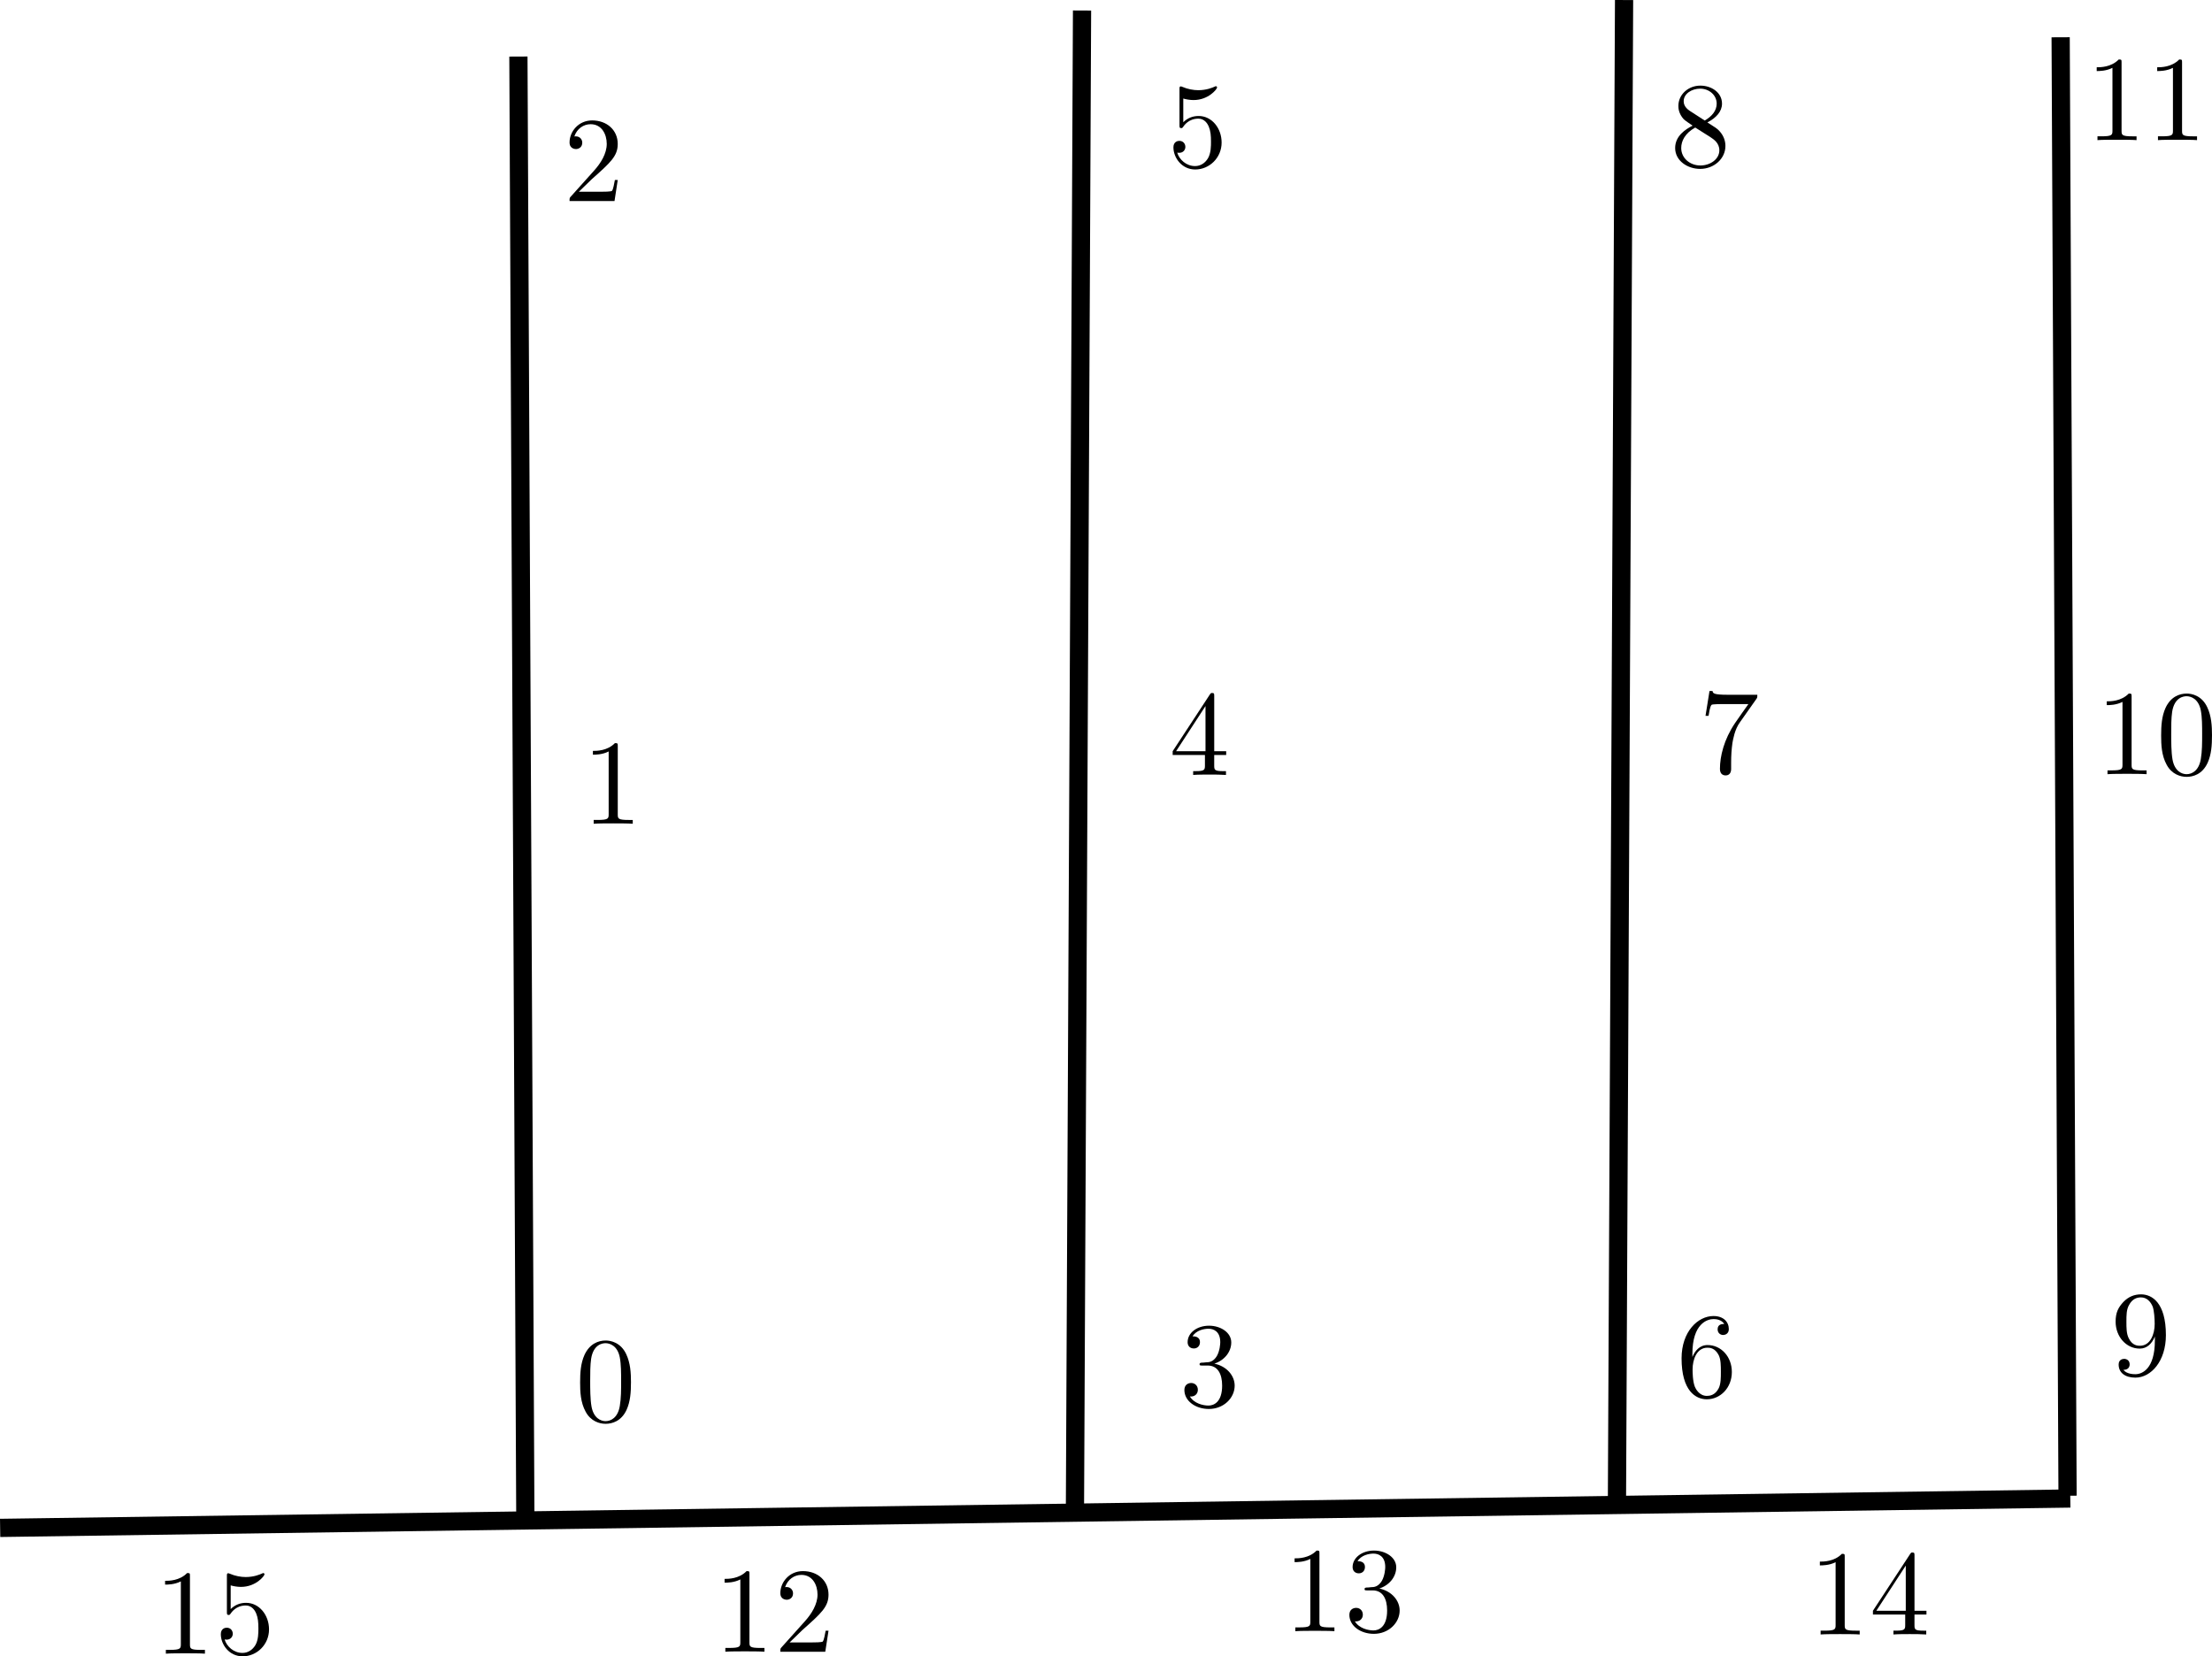 <?xml version="1.0" encoding="UTF-8" standalone="no"?>
<!-- Created with Inkscape (http://www.inkscape.org/) -->

<svg
   width="182.154mm"
   height="136.424mm"
   viewBox="0 0 182.154 136.424"
   version="1.1"
   id="svg5"
   sodipodi:docname="throat_index.svg"
   inkscape:version="1.1.2 (0a00cf5339, 2022-02-04)"
   xmlns:inkscape="http://www.inkscape.org/namespaces/inkscape"
   xmlns:sodipodi="http://sodipodi.sourceforge.net/DTD/sodipodi-0.dtd"
   xmlns:xlink="http://www.w3.org/1999/xlink"
   xmlns="http://www.w3.org/2000/svg"
   xmlns:svg="http://www.w3.org/2000/svg">
  <sodipodi:namedview
     id="namedview7"
     pagecolor="#ffffff"
     bordercolor="#666666"
     borderopacity="1.0"
     inkscape:pageshadow="2"
     inkscape:pageopacity="0.0"
     inkscape:pagecheckerboard="0"
     inkscape:document-units="mm"
     showgrid="false"
     inkscape:zoom="0.58974467"
     inkscape:cx="421.36879"
     inkscape:cy="406.10795"
     inkscape:window-width="1850"
     inkscape:window-height="1006"
     inkscape:window-x="70"
     inkscape:window-y="27"
     inkscape:window-maximized="1"
     inkscape:current-layer="layer1" />
  <defs
     id="defs2">
    <g
       id="g2990">
      <symbol
         overflow="visible"
         id="symbol7262">
        <path
           style="stroke:none"
           d=""
           id="path8969" />
      </symbol>
      <symbol
         overflow="visible"
         id="symbol3605">
        <path
           style="stroke:none"
           d="m 4.578,-3.188 c 0,-0.797 -0.047,-1.594 -0.391,-2.328 -0.453,-0.969 -1.281,-1.125 -1.688,-1.125 -0.609,0 -1.328,0.266 -1.75,1.188 -0.312,0.688 -0.359,1.469 -0.359,2.266 0,0.75 0.031,1.641 0.453,2.406 0.422,0.797 1.156,1 1.641,1 0.531,0 1.297,-0.203 1.734,-1.156 0.312,-0.688 0.359,-1.469 0.359,-2.25 z M 2.484,0 C 2.094,0 1.5,-0.25 1.328,-1.203 1.219,-1.797 1.219,-2.719 1.219,-3.312 c 0,-0.641 0,-1.297 0.078,-1.828 0.188,-1.188 0.938,-1.281 1.188,-1.281 0.328,0 0.984,0.188 1.172,1.172 0.109,0.562 0.109,1.312 0.109,1.938 0,0.75 0,1.422 -0.109,2.062 C 3.5,-0.297 2.938,0 2.484,0 Z m 0,0"
           id="path8713" />
      </symbol>
    </g>
    <g
       id="g6676">
      <symbol
         overflow="visible"
         id="symbol5317">
        <path
           style="stroke:none"
           d=""
           id="path1212" />
      </symbol>
      <symbol
         overflow="visible"
         id="symbol3964">
        <path
           style="stroke:none"
           d="m 2.938,-6.375 c 0,-0.25 0,-0.266 -0.234,-0.266 C 2.078,-6 1.203,-6 0.891,-6 v 0.312 c 0.203,0 0.781,0 1.297,-0.266 v 5.172 c 0,0.359 -0.031,0.469 -0.922,0.469 h -0.312 V 0 c 0.344,-0.031 1.203,-0.031 1.609,-0.031 0.391,0 1.266,0 1.609,0.031 v -0.312 h -0.312 c -0.906,0 -0.922,-0.109 -0.922,-0.469 z m 0,0"
           id="path3307" />
      </symbol>
    </g>
    <g
       id="g5402">
      <symbol
         overflow="visible"
         id="symbol8664">
        <path
           style="stroke:none"
           d=""
           id="path8105" />
      </symbol>
      <symbol
         overflow="visible"
         id="symbol698">
        <path
           style="stroke:none"
           d="m 1.266,-0.766 1.062,-1.031 c 1.547,-1.375 2.141,-1.906 2.141,-2.906 0,-1.141 -0.891,-1.938 -2.109,-1.938 -1.125,0 -1.859,0.922 -1.859,1.812 0,0.547 0.5,0.547 0.531,0.547 0.172,0 0.516,-0.109 0.516,-0.531 0,-0.25 -0.188,-0.516 -0.531,-0.516 -0.078,0 -0.094,0 -0.125,0.016 0.219,-0.656 0.766,-1.016 1.344,-1.016 0.906,0 1.328,0.812 1.328,1.625 C 3.562,-3.906 3.078,-3.125 2.516,-2.5 l -1.906,2.125 C 0.5,-0.266 0.5,-0.234 0.5,0 H 4.203 L 4.469,-1.734 H 4.234 C 4.172,-1.438 4.109,-1 4,-0.844 3.938,-0.766 3.281,-0.766 3.062,-0.766 Z m 0,0"
           id="path6233" />
      </symbol>
    </g>
    <g
       id="g8026">
      <symbol
         overflow="visible"
         id="symbol4448">
        <path
           style="stroke:none"
           d=""
           id="path3851" />
      </symbol>
      <symbol
         overflow="visible"
         id="symbol9669">
        <path
           style="stroke:none"
           d="m 2.891,-3.516 c 0.812,-0.266 1.391,-0.953 1.391,-1.75 0,-0.812 -0.875,-1.375 -1.828,-1.375 -1,0 -1.766,0.594 -1.766,1.359 0,0.328 0.219,0.516 0.516,0.516 0.297,0 0.5,-0.219 0.5,-0.516 0,-0.484 -0.469,-0.484 -0.609,-0.484 0.297,-0.5 0.953,-0.625 1.312,-0.625 0.422,0 0.969,0.219 0.969,1.109 0,0.125 -0.031,0.703 -0.281,1.141 C 2.797,-3.656 2.453,-3.625 2.203,-3.625 2.125,-3.609 1.891,-3.594 1.812,-3.594 c -0.078,0.016 -0.141,0.031 -0.141,0.125 0,0.109 0.062,0.109 0.234,0.109 h 0.438 c 0.812,0 1.188,0.672 1.188,1.656 0,1.359 -0.688,1.641 -1.125,1.641 -0.438,0 -1.188,-0.172 -1.531,-0.75 0.344,0.047 0.656,-0.172 0.656,-0.547 0,-0.359 -0.266,-0.562 -0.547,-0.562 -0.25,0 -0.562,0.141 -0.562,0.578 0,0.906 0.922,1.562 2.016,1.562 1.219,0 2.125,-0.906 2.125,-1.922 0,-0.812 -0.641,-1.594 -1.672,-1.812 z m 0,0"
           id="path5173" />
      </symbol>
    </g>
    <g
       id="g722">
      <symbol
         overflow="visible"
         id="symbol6802">
        <path
           style="stroke:none"
           d=""
           id="path5298" />
      </symbol>
      <symbol
         overflow="visible"
         id="symbol4421">
        <path
           style="stroke:none"
           d="m 2.938,-1.641 v 0.859 c 0,0.359 -0.031,0.469 -0.766,0.469 H 1.969 V 0 C 2.375,-0.031 2.891,-0.031 3.312,-0.031 c 0.422,0 0.938,0 1.359,0.031 v -0.312 h -0.219 c -0.734,0 -0.75,-0.109 -0.75,-0.469 V -1.641 H 4.688 v -0.312 H 3.703 v -4.531 c 0,-0.203 0,-0.266 -0.172,-0.266 -0.078,0 -0.109,0 -0.188,0.125 l -3.062,4.672 v 0.312 z m 0.047,-0.312 H 0.562 l 2.422,-3.719 z m 0,0"
           id="path8785" />
      </symbol>
    </g>
    <g
       id="g7940">
      <symbol
         overflow="visible"
         id="symbol7654">
        <path
           style="stroke:none"
           d=""
           id="path5436" />
      </symbol>
      <symbol
         overflow="visible"
         id="symbol1525">
        <path
           style="stroke:none"
           d="m 4.469,-2 c 0,-1.188 -0.812,-2.188 -1.891,-2.188 -0.469,0 -0.906,0.156 -1.266,0.516 V -5.625 c 0.203,0.062 0.531,0.125 0.844,0.125 1.234,0 1.938,-0.906 1.938,-1.031 0,-0.062 -0.031,-0.109 -0.109,-0.109 0,0 -0.031,0 -0.078,0.031 C 3.703,-6.516 3.219,-6.312 2.547,-6.312 2.156,-6.312 1.688,-6.391 1.219,-6.594 1.141,-6.625 1.125,-6.625 1.109,-6.625 1,-6.625 1,-6.547 1,-6.391 V -3.438 c 0,0.172 0,0.25 0.141,0.25 0.078,0 0.094,-0.016 0.141,-0.078 C 1.391,-3.422 1.75,-3.969 2.562,-3.969 c 0.516,0 0.766,0.453 0.844,0.641 0.156,0.375 0.188,0.75 0.188,1.25 0,0.359 0,0.953 -0.25,1.375 C 3.109,-0.312 2.734,-0.062 2.281,-0.062 c -0.719,0 -1.297,-0.531 -1.469,-1.109 0.031,0 0.062,0.016 0.172,0.016 0.328,0 0.5,-0.25 0.5,-0.484 0,-0.25 -0.172,-0.5 -0.5,-0.5 C 0.844,-2.141 0.5,-2.062 0.5,-1.609 0.5,-0.75 1.188,0.219 2.297,0.219 3.453,0.219 4.469,-0.734 4.469,-2 Z m 0,0"
           id="path108" />
      </symbol>
    </g>
    <g
       id="g4194">
      <symbol
         overflow="visible"
         id="symbol7950">
        <path
           style="stroke:none"
           d=""
           id="path3626" />
      </symbol>
      <symbol
         overflow="visible"
         id="symbol8302">
        <path
           style="stroke:none"
           d="m 1.312,-3.266 v -0.25 c 0,-2.516 1.234,-2.875 1.75,-2.875 0.234,0 0.656,0.062 0.875,0.406 -0.156,0 -0.547,0 -0.547,0.438 0,0.312 0.234,0.469 0.453,0.469 0.156,0 0.469,-0.094 0.469,-0.484 0,-0.594 -0.438,-1.078 -1.266,-1.078 -1.281,0 -2.625,1.281 -2.625,3.484 0,2.672 1.156,3.375 2.078,3.375 1.109,0 2.062,-0.938 2.062,-2.25 0,-1.266 -0.891,-2.219 -2,-2.219 -0.672,0 -1.047,0.5 -1.25,0.984 z M 2.5,-0.062 c -0.625,0 -0.922,-0.594 -0.984,-0.75 -0.188,-0.469 -0.188,-1.266 -0.188,-1.438 0,-0.781 0.328,-1.781 1.219,-1.781 0.172,0 0.625,0 0.938,0.625 0.172,0.359 0.172,0.875 0.172,1.359 0,0.484 0,0.984 -0.172,1.344 C 3.188,-0.109 2.734,-0.062 2.5,-0.062 Z m 0,0"
           id="path3071" />
      </symbol>
    </g>
    <g
       id="g8627">
      <symbol
         overflow="visible"
         id="symbol6906">
        <path
           style="stroke:none"
           d=""
           id="path5375" />
      </symbol>
      <symbol
         overflow="visible"
         id="symbol9271">
        <path
           style="stroke:none"
           d="m 4.75,-6.078 c 0.078,-0.109 0.078,-0.125 0.078,-0.344 H 2.406 c -1.203,0 -1.234,-0.125 -1.266,-0.312 h -0.25 L 0.562,-4.688 h 0.25 c 0.031,-0.156 0.109,-0.781 0.25,-0.906 0.062,-0.062 0.844,-0.062 0.969,-0.062 h 2.062 C 3.984,-5.5 3.203,-4.406 2.984,-4.078 2.078,-2.734 1.75,-1.344 1.75,-0.328 c 0,0.094 0,0.547 0.469,0.547 0.453,0 0.453,-0.453 0.453,-0.547 V -0.844 c 0,-0.547 0.031,-1.094 0.109,-1.625 0.047,-0.234 0.172,-1.094 0.625,-1.703 z m 0,0"
           id="path2881" />
      </symbol>
    </g>
    <g
       id="g8409">
      <symbol
         overflow="visible"
         id="symbol8471">
        <path
           style="stroke:none"
           d=""
           id="path193" />
      </symbol>
      <symbol
         overflow="visible"
         id="symbol3409">
        <path
           style="stroke:none"
           d="m 4.75,-6.078 c 0.078,-0.109 0.078,-0.125 0.078,-0.344 H 2.406 c -1.203,0 -1.234,-0.125 -1.266,-0.312 h -0.25 L 0.562,-4.688 h 0.25 c 0.031,-0.156 0.109,-0.781 0.25,-0.906 0.062,-0.062 0.844,-0.062 0.969,-0.062 h 2.062 C 3.984,-5.5 3.203,-4.406 2.984,-4.078 2.078,-2.734 1.75,-1.344 1.75,-0.328 c 0,0.094 0,0.547 0.469,0.547 0.453,0 0.453,-0.453 0.453,-0.547 V -0.844 c 0,-0.547 0.031,-1.094 0.109,-1.625 0.047,-0.234 0.172,-1.094 0.625,-1.703 z m 0,0"
           id="path6186" />
      </symbol>
    </g>
    <g
       id="g3260">
      <symbol
         overflow="visible"
         id="symbol9926">
        <path
           style="stroke:none"
           d=""
           id="path5602" />
      </symbol>
      <symbol
         overflow="visible"
         id="symbol6712">
        <path
           style="stroke:none"
           d="m 1.625,-4.562 c -0.453,-0.297 -0.5,-0.625 -0.5,-0.797 0,-0.609 0.656,-1.031 1.359,-1.031 0.719,0 1.359,0.516 1.359,1.234 0,0.578 -0.391,1.047 -0.984,1.391 z m 1.453,0.953 C 3.797,-3.984 4.281,-4.5 4.281,-5.156 c 0,-0.922 -0.875,-1.484 -1.781,-1.484 -1,0 -1.812,0.734 -1.812,1.672 0,0.172 0.016,0.625 0.438,1.094 0.109,0.109 0.484,0.359 0.734,0.531 C 1.281,-3.047 0.422,-2.5 0.422,-1.5 c 0,1.047 1.016,1.719 2.062,1.719 1.125,0 2.078,-0.828 2.078,-1.891 0,-0.359 -0.109,-0.812 -0.5,-1.234 C 3.875,-3.109 3.719,-3.203 3.078,-3.609 Z m -1,0.422 1.234,0.781 c 0.281,0.188 0.75,0.484 0.75,1.094 0,0.734 -0.75,1.25 -1.562,1.25 -0.859,0 -1.578,-0.609 -1.578,-1.438 0,-0.578 0.312,-1.219 1.156,-1.688 z m 0,0"
           id="path8671" />
      </symbol>
    </g>
    <g
       id="g3778">
      <symbol
         overflow="visible"
         id="symbol8571">
        <path
           style="stroke:none"
           d=""
           id="path4280" />
      </symbol>
      <symbol
         overflow="visible"
         id="symbol6547">
        <path
           style="stroke:none"
           d="m 3.656,-3.172 v 0.328 c 0,2.328 -1.031,2.781 -1.609,2.781 -0.172,0 -0.719,-0.016 -0.984,-0.359 0.438,0 0.516,-0.281 0.516,-0.453 0,-0.312 -0.234,-0.453 -0.453,-0.453 -0.156,0 -0.453,0.078 -0.453,0.469 0,0.672 0.531,1.078 1.375,1.078 1.297,0 2.516,-1.359 2.516,-3.5 0,-2.688 -1.156,-3.359 -2.047,-3.359 -0.547,0 -1.031,0.188 -1.453,0.625 -0.422,0.453 -0.641,0.875 -0.641,1.625 0,1.234 0.875,2.219 1.984,2.219 0.609,0 1.016,-0.422 1.25,-1 z M 2.422,-2.406 c -0.156,0 -0.625,0 -0.922,-0.625 -0.188,-0.375 -0.188,-0.859 -0.188,-1.359 0,-0.531 0,-1 0.219,-1.375 0.266,-0.5 0.641,-0.625 0.984,-0.625 0.469,0 0.797,0.344 0.969,0.781 0.109,0.328 0.156,0.953 0.156,1.406 0,0.828 -0.344,1.797 -1.219,1.797 z m 0,0"
           id="path1929" />
      </symbol>
    </g>
    <g
       id="g5890">
      <symbol
         overflow="visible"
         id="symbol5849">
        <path
           style="stroke:none"
           d=""
           id="path906" />
      </symbol>
      <symbol
         overflow="visible"
         id="symbol478">
        <path
           style="stroke:none"
           d="m 2.938,-6.375 c 0,-0.25 0,-0.266 -0.234,-0.266 C 2.078,-6 1.203,-6 0.891,-6 v 0.312 c 0.203,0 0.781,0 1.297,-0.266 v 5.172 c 0,0.359 -0.031,0.469 -0.922,0.469 h -0.312 V 0 c 0.344,-0.031 1.203,-0.031 1.609,-0.031 0.391,0 1.266,0 1.609,0.031 v -0.312 h -0.312 c -0.906,0 -0.922,-0.109 -0.922,-0.469 z m 0,0"
           id="path8015" />
      </symbol>
      <symbol
         overflow="visible"
         id="symbol9602">
        <path
           style="stroke:none"
           d="m 4.578,-3.188 c 0,-0.797 -0.047,-1.594 -0.391,-2.328 -0.453,-0.969 -1.281,-1.125 -1.688,-1.125 -0.609,0 -1.328,0.266 -1.75,1.188 -0.312,0.688 -0.359,1.469 -0.359,2.266 0,0.75 0.031,1.641 0.453,2.406 0.422,0.797 1.156,1 1.641,1 0.531,0 1.297,-0.203 1.734,-1.156 0.312,-0.688 0.359,-1.469 0.359,-2.25 z M 2.484,0 C 2.094,0 1.5,-0.25 1.328,-1.203 1.219,-1.797 1.219,-2.719 1.219,-3.312 c 0,-0.641 0,-1.297 0.078,-1.828 0.188,-1.188 0.938,-1.281 1.188,-1.281 0.328,0 0.984,0.188 1.172,1.172 0.109,0.562 0.109,1.312 0.109,1.938 0,0.75 0,1.422 -0.109,2.062 C 3.5,-0.297 2.938,0 2.484,0 Z m 0,0"
           id="path6720" />
      </symbol>
    </g>
    <g
       id="g5790">
      <symbol
         overflow="visible"
         id="symbol1784">
        <path
           style="stroke:none"
           d=""
           id="path1286" />
      </symbol>
      <symbol
         overflow="visible"
         id="symbol2508">
        <path
           style="stroke:none"
           d="m 2.938,-6.375 c 0,-0.25 0,-0.266 -0.234,-0.266 C 2.078,-6 1.203,-6 0.891,-6 v 0.312 c 0.203,0 0.781,0 1.297,-0.266 v 5.172 c 0,0.359 -0.031,0.469 -0.922,0.469 h -0.312 V 0 c 0.344,-0.031 1.203,-0.031 1.609,-0.031 0.391,0 1.266,0 1.609,0.031 v -0.312 h -0.312 c -0.906,0 -0.922,-0.109 -0.922,-0.469 z m 0,0"
           id="path6527" />
      </symbol>
    </g>
    <g
       id="g7533">
      <symbol
         overflow="visible"
         id="symbol2551">
        <path
           style="stroke:none"
           d=""
           id="path7551" />
      </symbol>
      <symbol
         overflow="visible"
         id="symbol5610">
        <path
           style="stroke:none"
           d="m 2.938,-6.375 c 0,-0.25 0,-0.266 -0.234,-0.266 C 2.078,-6 1.203,-6 0.891,-6 v 0.312 c 0.203,0 0.781,0 1.297,-0.266 v 5.172 c 0,0.359 -0.031,0.469 -0.922,0.469 h -0.312 V 0 c 0.344,-0.031 1.203,-0.031 1.609,-0.031 0.391,0 1.266,0 1.609,0.031 v -0.312 h -0.312 c -0.906,0 -0.922,-0.109 -0.922,-0.469 z m 0,0"
           id="path9691" />
      </symbol>
      <symbol
         overflow="visible"
         id="symbol9412">
        <path
           style="stroke:none"
           d="m 1.266,-0.766 1.062,-1.031 c 1.547,-1.375 2.141,-1.906 2.141,-2.906 0,-1.141 -0.891,-1.938 -2.109,-1.938 -1.125,0 -1.859,0.922 -1.859,1.812 0,0.547 0.5,0.547 0.531,0.547 0.172,0 0.516,-0.109 0.516,-0.531 0,-0.25 -0.188,-0.516 -0.531,-0.516 -0.078,0 -0.094,0 -0.125,0.016 0.219,-0.656 0.766,-1.016 1.344,-1.016 0.906,0 1.328,0.812 1.328,1.625 C 3.562,-3.906 3.078,-3.125 2.516,-2.5 l -1.906,2.125 C 0.5,-0.266 0.5,-0.234 0.5,0 H 4.203 L 4.469,-1.734 H 4.234 C 4.172,-1.438 4.109,-1 4,-0.844 3.938,-0.766 3.281,-0.766 3.062,-0.766 Z m 0,0"
           id="path3920" />
      </symbol>
    </g>
    <g
       id="g2611">
      <symbol
         overflow="visible"
         id="symbol5384">
        <path
           style="stroke:none"
           d=""
           id="path212" />
      </symbol>
      <symbol
         overflow="visible"
         id="symbol1171">
        <path
           style="stroke:none"
           d="m 2.938,-6.375 c 0,-0.25 0,-0.266 -0.234,-0.266 C 2.078,-6 1.203,-6 0.891,-6 v 0.312 c 0.203,0 0.781,0 1.297,-0.266 v 5.172 c 0,0.359 -0.031,0.469 -0.922,0.469 h -0.312 V 0 c 0.344,-0.031 1.203,-0.031 1.609,-0.031 0.391,0 1.266,0 1.609,0.031 v -0.312 h -0.312 c -0.906,0 -0.922,-0.109 -0.922,-0.469 z m 0,0"
           id="path6323" />
      </symbol>
      <symbol
         overflow="visible"
         id="symbol7365">
        <path
           style="stroke:none"
           d="m 2.891,-3.516 c 0.812,-0.266 1.391,-0.953 1.391,-1.75 0,-0.812 -0.875,-1.375 -1.828,-1.375 -1,0 -1.766,0.594 -1.766,1.359 0,0.328 0.219,0.516 0.516,0.516 0.297,0 0.5,-0.219 0.5,-0.516 0,-0.484 -0.469,-0.484 -0.609,-0.484 0.297,-0.5 0.953,-0.625 1.312,-0.625 0.422,0 0.969,0.219 0.969,1.109 0,0.125 -0.031,0.703 -0.281,1.141 C 2.797,-3.656 2.453,-3.625 2.203,-3.625 2.125,-3.609 1.891,-3.594 1.812,-3.594 c -0.078,0.016 -0.141,0.031 -0.141,0.125 0,0.109 0.062,0.109 0.234,0.109 h 0.438 c 0.812,0 1.188,0.672 1.188,1.656 0,1.359 -0.688,1.641 -1.125,1.641 -0.438,0 -1.188,-0.172 -1.531,-0.75 0.344,0.047 0.656,-0.172 0.656,-0.547 0,-0.359 -0.266,-0.562 -0.547,-0.562 -0.25,0 -0.562,0.141 -0.562,0.578 0,0.906 0.922,1.562 2.016,1.562 1.219,0 2.125,-0.906 2.125,-1.922 0,-0.812 -0.641,-1.594 -1.672,-1.812 z m 0,0"
           id="path1865" />
      </symbol>
    </g>
    <g
       id="g9172">
      <symbol
         overflow="visible"
         id="symbol3665">
        <path
           style="stroke:none"
           d=""
           id="path4789" />
      </symbol>
      <symbol
         overflow="visible"
         id="symbol3178">
        <path
           style="stroke:none"
           d="m 2.938,-6.375 c 0,-0.25 0,-0.266 -0.234,-0.266 C 2.078,-6 1.203,-6 0.891,-6 v 0.312 c 0.203,0 0.781,0 1.297,-0.266 v 5.172 c 0,0.359 -0.031,0.469 -0.922,0.469 h -0.312 V 0 c 0.344,-0.031 1.203,-0.031 1.609,-0.031 0.391,0 1.266,0 1.609,0.031 v -0.312 h -0.312 c -0.906,0 -0.922,-0.109 -0.922,-0.469 z m 0,0"
           id="path4207" />
      </symbol>
      <symbol
         overflow="visible"
         id="symbol1338">
        <path
           style="stroke:none"
           d="m 2.938,-1.641 v 0.859 c 0,0.359 -0.031,0.469 -0.766,0.469 H 1.969 V 0 C 2.375,-0.031 2.891,-0.031 3.312,-0.031 c 0.422,0 0.938,0 1.359,0.031 v -0.312 h -0.219 c -0.734,0 -0.75,-0.109 -0.75,-0.469 V -1.641 H 4.688 v -0.312 H 3.703 v -4.531 c 0,-0.203 0,-0.266 -0.172,-0.266 -0.078,0 -0.109,0 -0.188,0.125 l -3.062,4.672 v 0.312 z m 0.047,-0.312 H 0.562 l 2.422,-3.719 z m 0,0"
           id="path1811" />
      </symbol>
    </g>
    <g
       id="g4739">
      <symbol
         overflow="visible"
         id="symbol7973">
        <path
           style="stroke:none"
           d=""
           id="path4817" />
      </symbol>
      <symbol
         overflow="visible"
         id="symbol1124">
        <path
           style="stroke:none"
           d="m 2.938,-6.375 c 0,-0.25 0,-0.266 -0.234,-0.266 C 2.078,-6 1.203,-6 0.891,-6 v 0.312 c 0.203,0 0.781,0 1.297,-0.266 v 5.172 c 0,0.359 -0.031,0.469 -0.922,0.469 h -0.312 V 0 c 0.344,-0.031 1.203,-0.031 1.609,-0.031 0.391,0 1.266,0 1.609,0.031 v -0.312 h -0.312 c -0.906,0 -0.922,-0.109 -0.922,-0.469 z m 0,0"
           id="path5384" />
      </symbol>
      <symbol
         overflow="visible"
         id="symbol9727">
        <path
           style="stroke:none"
           d="m 4.469,-2 c 0,-1.188 -0.812,-2.188 -1.891,-2.188 -0.469,0 -0.906,0.156 -1.266,0.516 V -5.625 c 0.203,0.062 0.531,0.125 0.844,0.125 1.234,0 1.938,-0.906 1.938,-1.031 0,-0.062 -0.031,-0.109 -0.109,-0.109 0,0 -0.031,0 -0.078,0.031 C 3.703,-6.516 3.219,-6.312 2.547,-6.312 2.156,-6.312 1.688,-6.391 1.219,-6.594 1.141,-6.625 1.125,-6.625 1.109,-6.625 1,-6.625 1,-6.547 1,-6.391 V -3.438 c 0,0.172 0,0.25 0.141,0.25 0.078,0 0.094,-0.016 0.141,-0.078 C 1.391,-3.422 1.75,-3.969 2.562,-3.969 c 0.516,0 0.766,0.453 0.844,0.641 0.156,0.375 0.188,0.75 0.188,1.25 0,0.359 0,0.953 -0.25,1.375 C 3.109,-0.312 2.734,-0.062 2.281,-0.062 c -0.719,0 -1.297,-0.531 -1.469,-1.109 0.031,0 0.062,0.016 0.172,0.016 0.328,0 0.5,-0.25 0.5,-0.484 0,-0.25 -0.172,-0.5 -0.5,-0.5 C 0.844,-2.141 0.5,-2.062 0.5,-1.609 0.5,-0.75 1.188,0.219 2.297,0.219 3.453,0.219 4.469,-0.734 4.469,-2 Z m 0,0"
           id="path1463" />
      </symbol>
    </g>
  </defs>
  <g
     inkscape:label="Layer 1"
     inkscape:groupmode="layer"
     id="layer1"
     transform="translate(6.355,-120.548)">
    <circle
       id="path890"
       style="fill:#2b3685;stroke:#2b3685;stroke-width:0.265"
       cx="-61.879"
       cy="-15.925"
       r="0.08" />
    <circle
       id="path965"
       style="fill:#2b3685;stroke:#2b3685;stroke-width:0.265"
       cx="-36.323"
       cy="70.534"
       r="0.08" />
    <path
       style="display:inline;fill:none;fill-rule:evenodd;stroke:#000000;stroke-width:1.5;stroke-linecap:butt;stroke-linejoin:miter;stroke-miterlimit:4;stroke-dasharray:none;stroke-opacity:1"
       d="m 36.335,125.206 0.569,120.125"
       id="path1173"
       inkscape:connector-type="polyline"
       inkscape:connector-curvature="0" />
    <path
       style="display:inline;fill:none;fill-rule:evenodd;stroke:#000000;stroke-width:1.5;stroke-linecap:butt;stroke-linejoin:miter;stroke-miterlimit:4;stroke-dasharray:none;stroke-opacity:1"
       d="m 127.384,120.551 -0.584,123.309"
       id="path1173-3"
       inkscape:connector-type="polyline"
       inkscape:connector-curvature="0" />
    <path
       style="display:inline;fill:none;fill-rule:evenodd;stroke:#000000;stroke-width:1.5;stroke-linecap:butt;stroke-linejoin:miter;stroke-miterlimit:4;stroke-dasharray:none;stroke-opacity:1"
       d="M 82.749,121.413 82.166,244.723"
       id="path1173-3-6"
       inkscape:connector-type="polyline"
       inkscape:connector-curvature="0" />
    <path
       style="fill:none;fill-rule:evenodd;stroke:#000000;stroke-width:1.5;stroke-linecap:butt;stroke-linejoin:miter;stroke-miterlimit:4;stroke-dasharray:none;stroke-opacity:1"
       d="M -6.344,246.394 164.13,243.973"
       id="path1175"
       inkscape:connector-type="polyline"
       inkscape:connector-curvature="0" />
    <g
       inkscape:label=""
       transform="translate(-50.898,155.638)"
       id="g1351"
       style="stroke-width:1.5;stroke-miterlimit:4;stroke-dasharray:none">
      <g
         id="g9511"
         style="stroke-width:1.5;stroke-miterlimit:4;stroke-dasharray:none">
        <g
           style="fill:#000000;fill-opacity:1;stroke-width:1.5;stroke-miterlimit:4;stroke-dasharray:none"
           id="g1704">
          <use
             xlink:href="#symbol3605"
             x="91.925"
             y="81.963"
             id="use983"
             width="100%"
             height="100%"
             style="stroke-width:1.5;stroke-miterlimit:4;stroke-dasharray:none" />
        </g>
      </g>
    </g>
    <g
       inkscape:label=""
       transform="translate(-50.346,106.433)"
       id="g1426"
       style="stroke-width:1.5;stroke-miterlimit:4;stroke-dasharray:none">
      <g
         id="g3717"
         style="stroke-width:1.5;stroke-miterlimit:4;stroke-dasharray:none">
        <g
           style="fill:#000000;fill-opacity:1;stroke-width:1.5;stroke-miterlimit:4;stroke-dasharray:none"
           id="g4563">
          <use
             xlink:href="#symbol3964"
             x="91.925"
             y="81.963"
             id="use4975"
             width="100%"
             height="100%"
             style="stroke-width:1.5;stroke-miterlimit:4;stroke-dasharray:none" />
        </g>
      </g>
    </g>
    <g
       inkscape:label=""
       transform="translate(105.206,228.134)"
       id="g1519"
       style="stroke-width:1.5;stroke-miterlimit:4;stroke-dasharray:none">
      <g
         id="g8114"
         style="stroke-width:1.5;stroke-miterlimit:4;stroke-dasharray:none">
        <g
           style="fill:#000000;fill-opacity:1;stroke-width:1.5;stroke-miterlimit:4;stroke-dasharray:none"
           id="g7066"
           transform="translate(-157.085,-172.99)">
          <use
             xlink:href="#symbol698"
             x="91.925"
             y="81.963"
             id="use7041"
             width="100%"
             height="100%"
             style="stroke-width:1.5;stroke-miterlimit:4;stroke-dasharray:none" />
        </g>
        <use
           xlink:href="#symbol9669"
           x="91.925"
           y="81.963"
           id="use7995"
           transform="translate(-106.376,-73.716)"
           width="100%"
           height="100%"
           style="fill:#000000;fill-opacity:1;stroke-width:1.5;stroke-miterlimit:4;stroke-dasharray:none" />
        <g
           inkscape:label=""
           id="g1754"
           transform="translate(-107.2,-125.721)"
           style="fill:#000000;fill-opacity:1;stroke-width:1.5;stroke-miterlimit:4;stroke-dasharray:none">
          <g
             id="g6637"
             style="stroke-width:1.5;stroke-miterlimit:4;stroke-dasharray:none">
            <g
               style="fill:#000000;fill-opacity:1;stroke-width:1.5;stroke-miterlimit:4;stroke-dasharray:none"
               id="g9958">
              <use
                 xlink:href="#symbol4421"
                 x="91.925"
                 y="81.963"
                 id="use5890"
                 width="100%"
                 height="100%"
                 style="stroke-width:1.5;stroke-miterlimit:4;stroke-dasharray:none" />
            </g>
          </g>
        </g>
        <g
           id="g6482"
           transform="translate(-107.357,-175.808)"
           style="fill:#000000;fill-opacity:1;stroke-width:1.5;stroke-miterlimit:4;stroke-dasharray:none">
          <g
             style="fill:#000000;fill-opacity:1;stroke-width:1.5;stroke-miterlimit:4;stroke-dasharray:none"
             id="g6229">
            <use
               xlink:href="#symbol1525"
               x="91.925"
               y="81.963"
               id="use3908"
               width="100%"
               height="100%"
               style="stroke-width:1.5;stroke-miterlimit:4;stroke-dasharray:none" />
          </g>
        </g>
        <g
           inkscape:label=""
           id="g2065"
           style="fill:#000000;fill-opacity:1;stroke-width:1.5;stroke-miterlimit:4;stroke-dasharray:none"
           transform="translate(-19.05,-1.058)">
          <g
             id="g8287"
             inkscape:transform-center-x="-8.4223598"
             inkscape:transform-center-y="2.1645041"
             transform="translate(-46.383,-73.456)"
             style="stroke-width:1.5;stroke-miterlimit:4;stroke-dasharray:none">
            <g
               style="fill:#000000;fill-opacity:1;stroke-width:1.5;stroke-miterlimit:4;stroke-dasharray:none"
               id="g9848">
              <use
                 xlink:href="#symbol8302"
                 x="91.925"
                 y="81.963"
                 id="use878"
                 width="100%"
                 height="100%"
                 style="stroke-width:1.5;stroke-miterlimit:4;stroke-dasharray:none" />
            </g>
          </g>
        </g>
        <g
           inkscape:label=""
           id="g2473"
           transform="translate(-63.602,-125.902)"
           style="stroke-width:1.5;stroke-miterlimit:4;stroke-dasharray:none">
          <g
             id="g8691"
             style="stroke-width:1.5;stroke-miterlimit:4;stroke-dasharray:none">
            <g
               style="fill:#000000;fill-opacity:1;stroke-width:1.5;stroke-miterlimit:4;stroke-dasharray:none"
               id="g9615">
              <use
                 xlink:href="#symbol9271"
                 x="91.925"
                 y="81.963"
                 id="use2774"
                 width="100%"
                 height="100%"
                 style="stroke-width:1.5;stroke-miterlimit:4;stroke-dasharray:none" />
            </g>
          </g>
        </g>
        <g
           inkscape:label=""
           id="g2953"
           transform="translate(-65.963,-175.857)"
           style="stroke-width:1.5;stroke-miterlimit:4;stroke-dasharray:none">
          <g
             id="g2884"
             style="stroke-width:1.5;stroke-miterlimit:4;stroke-dasharray:none">
            <g
               style="fill:#000000;fill-opacity:1;stroke-width:1.5;stroke-miterlimit:4;stroke-dasharray:none"
               id="g1530">
              <use
                 xlink:href="#symbol6712"
                 x="91.925"
                 y="81.963"
                 id="use2907"
                 width="100%"
                 height="100%"
                 style="stroke-width:1.5;stroke-miterlimit:4;stroke-dasharray:none" />
            </g>
          </g>
        </g>
        <g
           inkscape:label=""
           id="g3176"
           transform="translate(-29.692,-76.299)"
           style="stroke-width:1.5;stroke-miterlimit:4;stroke-dasharray:none">
          <g
             id="g3819"
             style="stroke-width:1.5;stroke-miterlimit:4;stroke-dasharray:none">
            <g
               style="fill:#000000;fill-opacity:1;stroke-width:1.5;stroke-miterlimit:4;stroke-dasharray:none"
               id="g6115">
              <use
                 xlink:href="#symbol6547"
                 x="91.925"
                 y="81.963"
                 id="use3414"
                 width="100%"
                 height="100%"
                 style="stroke-width:1.5;stroke-miterlimit:4;stroke-dasharray:none" />
            </g>
          </g>
        </g>
      </g>
    </g>
    <path
       style="display:inline;fill:none;fill-rule:evenodd;stroke:#000000;stroke-width:1.5;stroke-linecap:butt;stroke-linejoin:miter;stroke-miterlimit:4;stroke-dasharray:none;stroke-opacity:1"
       d="M 163.336,123.618 163.904,243.743"
       id="path2102"
       inkscape:connector-type="polyline"
       inkscape:connector-curvature="0" />
    <g
       inkscape:label=""
       transform="translate(74.315,102.351)"
       id="g3423"
       style="stroke-width:1.5;stroke-miterlimit:4;stroke-dasharray:none">
      <g
         id="g9712"
         style="stroke-width:1.5;stroke-miterlimit:4;stroke-dasharray:none">
        <g
           style="fill:#000000;fill-opacity:1;stroke-width:1.5;stroke-miterlimit:4;stroke-dasharray:none"
           id="g6358">
          <use
             xlink:href="#symbol478"
             x="91.925"
             y="81.963"
             id="use3054"
             width="100%"
             height="100%"
             style="stroke-width:1.5;stroke-miterlimit:4;stroke-dasharray:none" />
          <use
             xlink:href="#symbol9602"
             x="96.906"
             y="81.963"
             id="use5174"
             width="100%"
             height="100%"
             style="stroke-width:1.5;stroke-miterlimit:4;stroke-dasharray:none" />
        </g>
      </g>
    </g>
    <g
       inkscape:label=""
       transform="translate(73.489,50.126)"
       id="g3692"
       style="stroke-width:1.5;stroke-miterlimit:4;stroke-dasharray:none">
      <g
         id="g9496"
         style="stroke-width:1.5;stroke-miterlimit:4;stroke-dasharray:none">
        <g
           style="fill:#000000;fill-opacity:1;stroke-width:1.5;stroke-miterlimit:4;stroke-dasharray:none"
           id="g9011">
          <use
             xlink:href="#symbol2508"
             x="91.925"
             y="81.963"
             id="use2260"
             width="100%"
             height="100%"
             style="stroke-width:1.5;stroke-miterlimit:4;stroke-dasharray:none" />
          <use
             xlink:href="#symbol2508"
             x="96.906"
             y="81.963"
             id="use4465"
             width="100%"
             height="100%"
             style="stroke-width:1.5;stroke-miterlimit:4;stroke-dasharray:none" />
        </g>
      </g>
    </g>
    <g
       inkscape:label=""
       transform="translate(-39.503,174.63)"
       id="g3982">
      <g
         id="g550">
        <g
           style="fill:#000000;fill-opacity:1"
           id="g3979">
          <use
             xlink:href="#symbol5610"
             x="91.925"
             y="81.963"
             id="use7268"
             width="100%"
             height="100%" />
          <use
             xlink:href="#symbol9412"
             x="96.906"
             y="81.963"
             id="use3607"
             width="100%"
             height="100%" />
        </g>
      </g>
    </g>
    <g
       inkscape:label=""
       transform="translate(7.435,172.939)"
       id="g4297">
      <g
         id="g1037">
        <g
           style="fill:#000000;fill-opacity:1"
           id="g3856">
          <use
             xlink:href="#symbol1171"
             x="91.925"
             y="81.963"
             id="use3813"
             width="100%"
             height="100%" />
          <use
             xlink:href="#symbol7365"
             x="96.906"
             y="81.963"
             id="use6415"
             width="100%"
             height="100%" />
        </g>
      </g>
    </g>
    <g
       inkscape:label=""
       transform="translate(50.691,173.208)"
       id="g4636">
      <g
         id="g5317">
        <g
           style="fill:#000000;fill-opacity:1"
           id="g1502">
          <use
             xlink:href="#symbol3178"
             x="91.925"
             y="81.963"
             id="use4936"
             width="100%"
             height="100%" />
          <use
             xlink:href="#symbol1338"
             x="96.906"
             y="81.963"
             id="use3361"
             width="100%"
             height="100%" />
        </g>
      </g>
    </g>
    <g
       inkscape:label=""
       transform="translate(-85.576,174.79)"
       id="g4999">
      <g
         id="g2071">
        <g
           style="fill:#000000;fill-opacity:1"
           id="g5450">
          <use
             xlink:href="#symbol1124"
             x="91.925"
             y="81.963"
             id="use405"
             width="100%"
             height="100%" />
          <use
             xlink:href="#symbol9727"
             x="96.906"
             y="81.963"
             id="use3155"
             width="100%"
             height="100%" />
        </g>
      </g>
    </g>
  </g>
</svg>
